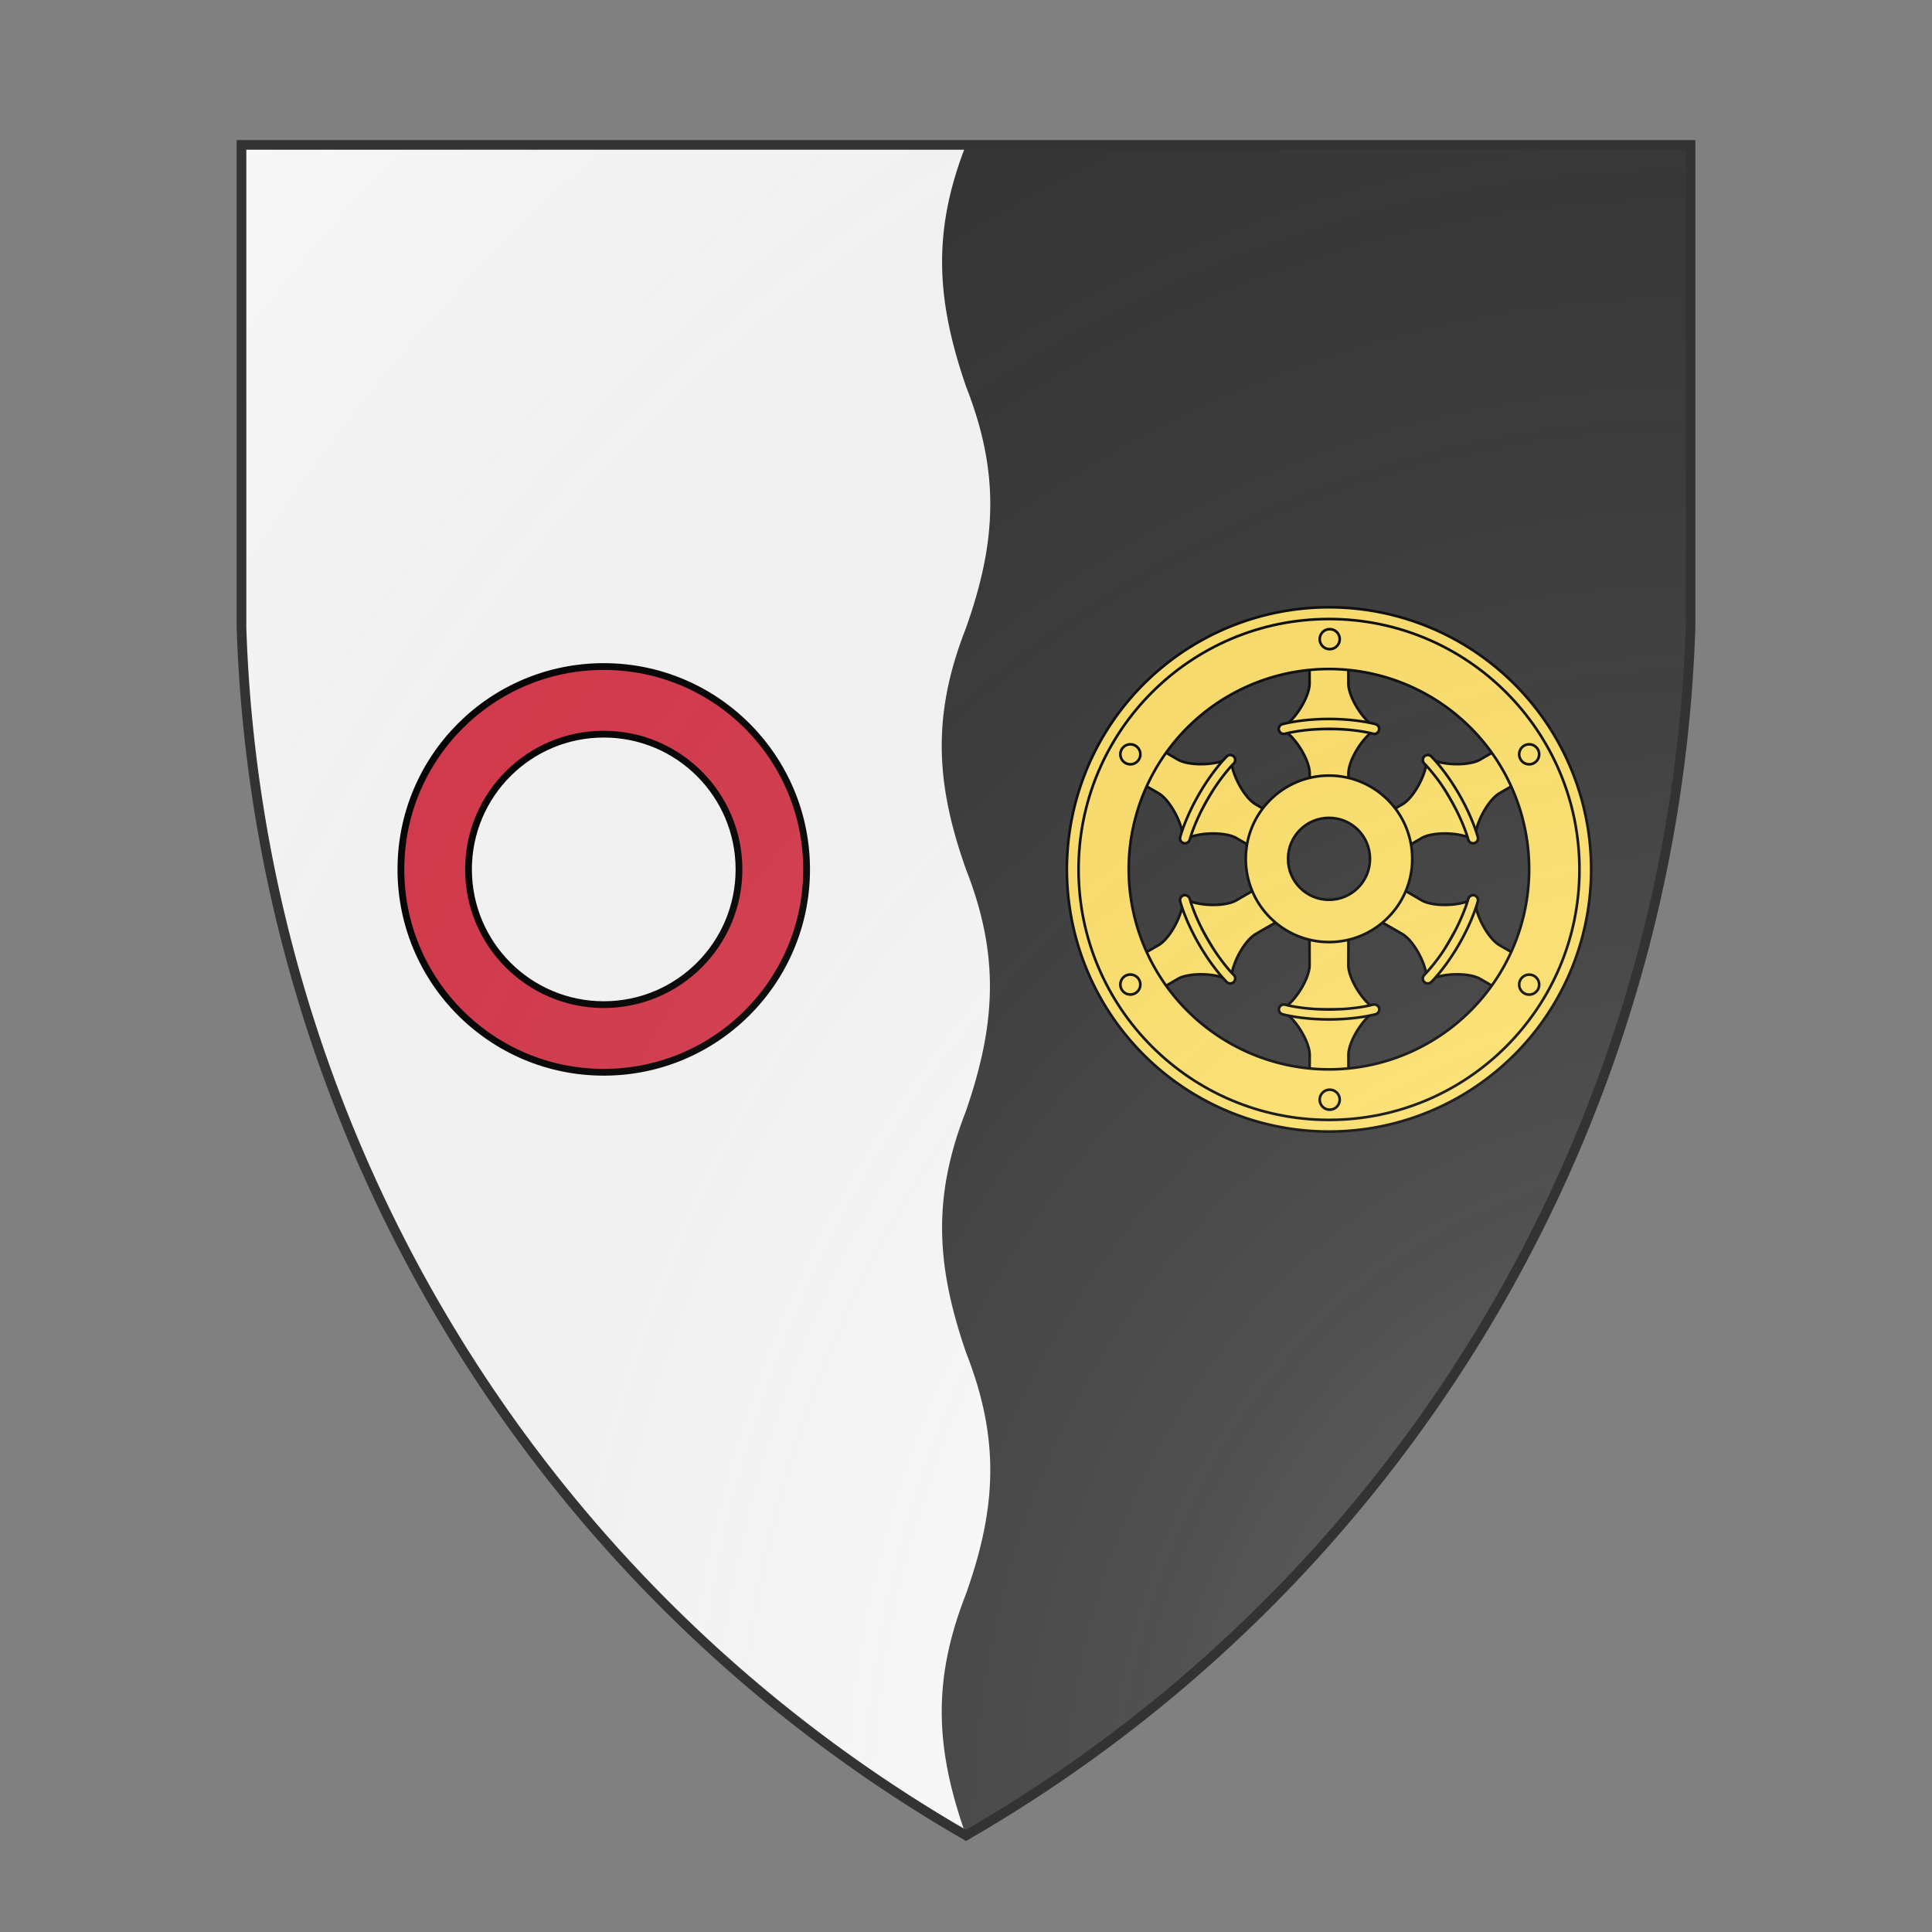 <svg id="coa643369006" width="500" height="500" viewBox="0 10 200 200" xmlns="http://www.w3.org/2000/svg" xmlns:x="http://www.w3.org/1999/xlink"><rect x="0" y="10" width="200" height="200" fill="#808080" stroke="none"/><defs><clipPath id="heater_coa643369006"><path d="m25,25 h150 v50 a150,150,0,0,1,-75,125 a150,150,0,0,1,-75,-125 z"/></clipPath><clipPath id="divisionClip_coa643369006"><path d="m 200,115 v -15 c -8.9,3.5 -16,3.1 -25,0 -8.9,-3.5 -16,-3.1 -25,0 -8.9,3.5 -16,3.2 -25,0 -8.9,-3.5 -16,-3.2 -25,0 -8.9,3.5 -16,3.1 -25,0 -8.9,-3.5 -16,-3.1 -25,0 -8.9,3.5 -16,3.2 -25,0 -8.9,-3.5 -16,-3.2 -25,0 v 15 z" transform="rotate(-90 100 100)"/><rect x="115" y="0" width="85" height="200" shape-rendering="crispedges"/></clipPath><g id="annulet_coa643369006"><path d="M70 100c0 16.569 13.431 30 30 30 16.569 0 30-13.431 30-30 0-16.569-13.431-30-30-30-16.569 0-30 13.431-30 30m10 0c0-11.046 8.954-20 20-20s20 8.954 20 20-8.954 20-20 20-20-8.954-20-20"/></g><g id="wheel_coa643369006" transform="translate(31.2 79.3) scale(.13)" stroke-width="3"><path d="M478.6-3.4c13.1-7.8 29.4-33.7 29.4-49l-.2-45.3h44.5l-.2 45.3c0 15.3 16.2 41.2 29.4 49M581.6 1.1c-13.1 7.8-29.4 33.7-29.4 49l.2 45.3h-44.5l.2-45.3c0-15.3-16.2-41.2-29.4-49"/><path d="M581.6 5.1l-1.5-.2c-.2-.1-20-5.5-50-5.5-29.9 0-49.8 5.4-50 5.5-3 .8-6.1-.9-7-3.9-.8-3 .9-6.1 3.9-7 .9-.2 21.4-5.9 53-5.9s52.1 5.6 53 5.9c3 .8 4.8 4 3.9 7a5.4 5.4 0 01-5.3 4.1zM581.6 321.4c-13.1 7.8-29.4 33.7-29.4 49l.2 45.3h-44.5l.2-45.3c0-15.3-16.2-41.2-29.4-49M478.6 317c13.1-7.8 29.4-33.7 29.4-49l-.2-45.3h44.5l-.2 45.3c0 15.3 16.2 41.2 29.4 49"/><path d="M478.6 312.9l1.5.2c.2.1 20 5.5 50 5.5 29.9 0 49.8-5.4 50-5.5 3-.8 6.1.9 7 3.9.8 3-.9 6.1-3.9 7-.9.2-21.4 5.9-53 5.9s-52.1-5.6-53-5.9c-3-.8-4.8-4-3.9-7a5.6 5.6 0 015.3-4.1zM645 33.3c13.3 7.5 43.8 8.6 57.1 1l39.1-22.8L763.5 50s-23.7 13.4-39.3 22.5c-13.2 7.6-27.5 34.6-27.7 49.9M692.6 124.6c-13.3-7.5-43.8-8.6-57.1-1l-39.1 22.8-22.3-38.6s23.7-13.4 39.3-22.5c13.2-7.6 27.5-34.6 27.7-49.9"/><path d="M689.1 126.7c-.3-.4-.4-.9-.6-1.4-.1-.2-5.3-20.1-20.3-46a204.7 204.7 0 00-29.7-40.5 5.7 5.7 0 01-.1-8 5.7 5.7 0 018-.1c.6.6 15.8 15.6 31.6 43s21.2 48 21.4 48.8c.8 3-1 6.1-4.1 6.9-2.4.6-4.9-.6-6.2-2.7zM415.2 284.8c-13.3-7.5-43.8-8.6-57.1-1L319 306.6 296.7 268s23.7-13.4 39.3-22.5c13.2-7.6 27.5-34.6 27.7-49.9M367.6 193.4c13.3 7.5 43.8 8.6 57.1 1l39.1-22.8 22.3 38.6s-23.7 13.4-39.3 22.5c-13.2 7.6-27.5 34.6-27.7 49.9"/><path d="M371.1 191.4c.3.4.4.9.6 1.4.1.2 5.3 20.1 20.3 46s29.5 40.4 29.7 40.5a5.7 5.7 0 01.1 8 5.7 5.7 0 01-8 .1c-.6-.6-15.8-15.6-31.6-43s-21.2-48-21.4-48.8c-.8-3 1-6.1 4.1-6.9 2.4-.6 5 .6 6.2 2.7zM415.2 33.3c-13.3 7.5-43.8 8.6-57.1 1L319 11.5 296.7 50s23.7 13.4 39.3 22.5c13.2 7.6 27.5 34.6 27.7 49.9M367.6 124.6c13.3-7.5 43.8-8.6 57.1-1l39.1 22.8 22.3-38.6s-23.7-13.4-39.3-22.5c-13.2-7.6-27.5-34.6-27.7-49.9"/><path d="M371.1 126.7c.3-.4.4-.9.6-1.4.1-.2 5.3-20.1 20.3-46s29.5-40.4 29.7-40.5a5.7 5.7 0 00.1-8 5.7 5.7 0 00-8-.1c-.6.6-15.8 15.6-31.6 43s-21.2 48-21.4 48.8c-.8 3 1 6.1 4.1 6.9 2.4.6 5-.6 6.2-2.7zM645 284.8c13.3-7.5 43.8-8.6 57.1-1l39.1 22.8 22.3-38.6s-23.7-13.4-39.3-22.5c-13.2-7.6-27.5-34.6-27.7-49.9M692.6 193.4c-13.3 7.5-43.8 8.6-57.1 1l-39.1-22.8-22.3 38.6s23.7 13.4 39.3 22.5c13.2 7.6 27.5 34.6 27.7 49.9"/><path d="M689.1 191.4c-.3.4-.4.9-.6 1.4-.1.2-5.3 20.1-20.3 46a204.7 204.7 0 01-29.7 40.5 5.7 5.7 0 00-.1 8 5.7 5.7 0 008 .1c.6-.6 15.8-15.6 31.6-43s21.2-48 21.4-48.8c.8-3-1-6.1-4.1-6.9-2.4-.6-4.9.6-6.2 2.7z"/><path d="M679.2 417.5A298.2 298.2 0 11381-99a298.2 298.2 0 01298.2 516.5zm48-372.4a227.7 227.7 0 10-394.4 227.8A227.7 227.7 0 00727.2 45.1z"/><path d="m 530.1,52.5 c -52.3,0 -94.7,42.4 -94.7,94.7 0,52.3 42.4,94.7 94.7,94.7 52.3,0 94.7,-42.4 94.7,-94.7 0,-52.3 -42.4,-94.7 -94.7,-94.7 z m 0,48.1 c 25.7,0 46.6,20.8 46.6,46.6 0,25.7 -20.8,46.6 -46.6,46.6 -25.7,0 -46.6,-20.8 -46.6,-46.6 0,-25.7 20.8,-46.6 46.6,-46.6 z"/><g fill="none"><circle cx="530.1" cy="159.3" r="284.9"/><circle cx="304.1" cy="290.2" r="11.4"/><circle cx="757.8" cy="28.3" r="11.4"/><circle cx="530.9" cy="-102.7" r="11.4"/><circle cx="530.9" cy="421.2" r="11.4"/><circle cx="304.1" cy="28.3" r="11.4"/><circle cx="757.8" cy="290.3" r="11.4"/></g></g><radialGradient id="backlight" cx="100%" cy="100%" r="150%"><stop stop-color="#fff" stop-opacity=".3" offset="0"/><stop stop-color="#fff" stop-opacity=".15" offset=".25"/><stop stop-color="#000" stop-opacity="0" offset="1"/></radialGradient></defs><g clip-path="url(#heater_coa643369006)"><rect x="0" y="0" width="200" height="200" fill="#fafafa"/><g clip-path="url(#divisionClip_coa643369006)"><rect x="0" y="0" width="200" height="200" fill="#333333"/></g><g fill="#d7374a" stroke="#000"><use x:href="#annulet_coa643369006" transform="translate(-7.5 30) scale(0.7)"/></g><g fill="#ffe066" stroke="#000"><use x:href="#wheel_coa643369006" transform="translate(67.5 30) scale(0.7)"/></g></g><path d="m25,25 h150 v50 a150,150,0,0,1,-75,125 a150,150,0,0,1,-75,-125 z" fill="url(#backlight)" stroke="#333"/></svg>